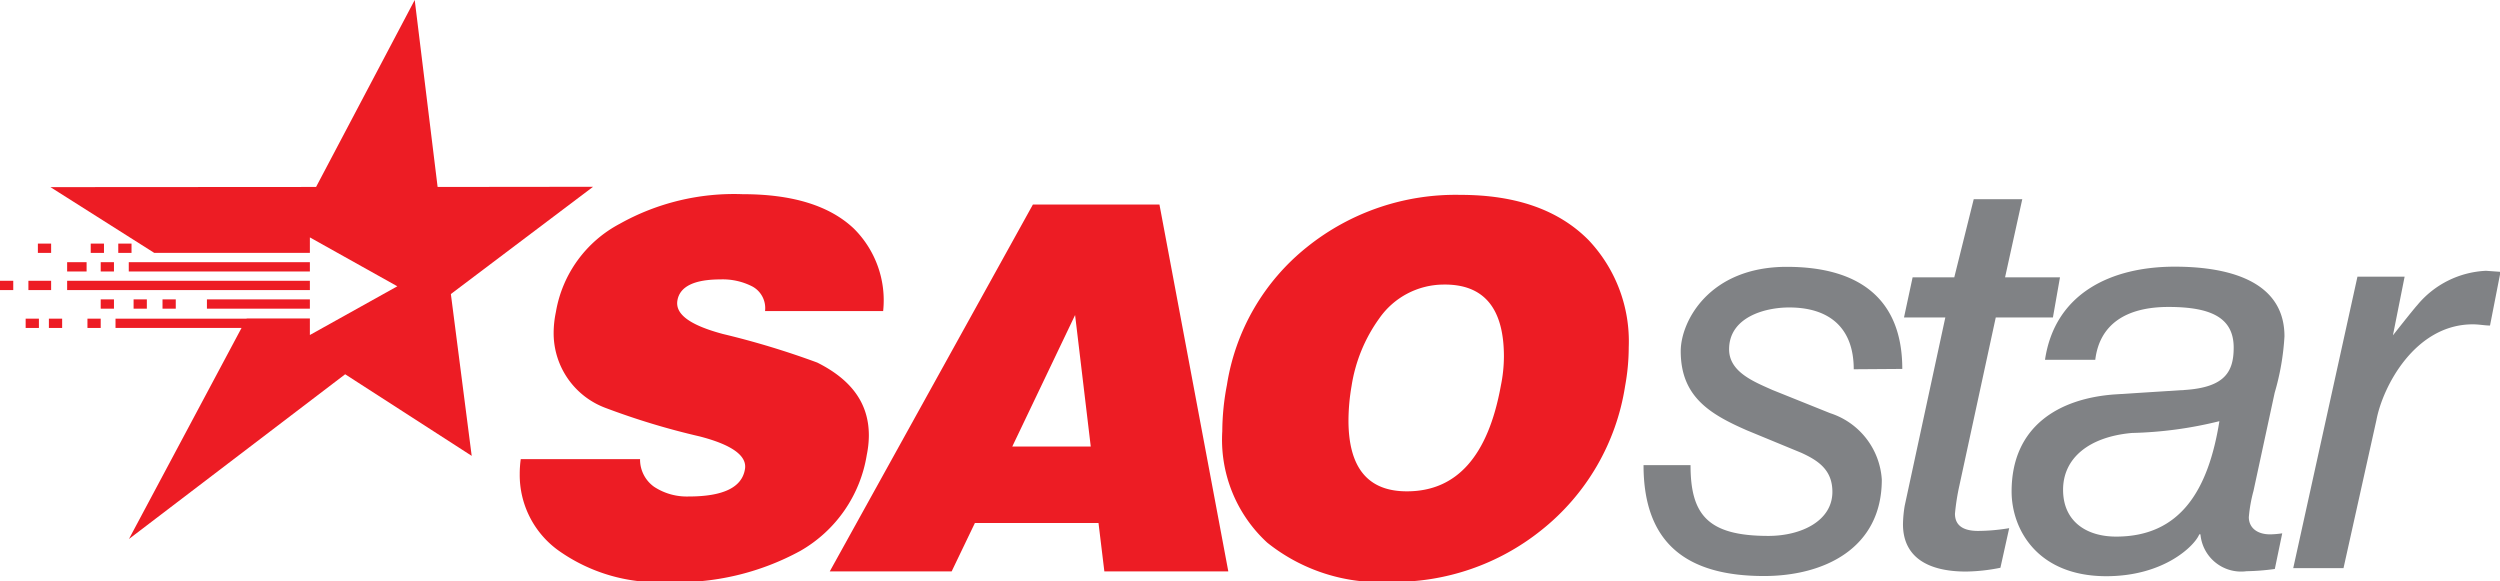 <svg xmlns="http://www.w3.org/2000/svg" viewBox="0 0 145.22 33.76"><defs><style>.cls-1{fill:#ed1c24;}.cls-2{fill:#808285;}</style></defs><title>saostar</title><g id="Layer_2" data-name="Layer 2"><g id="Layer_1-2" data-name="Layer 1"><g id="_Group_" data-name="&lt;Group&gt;"><g id="_Group_2" data-name="&lt;Group&gt;"><path id="_Compound_Path_" data-name="&lt;Compound Path&gt;" class="cls-1" d="M51.3,18.07H44.44a1.43,1.43,0,0,0-.72-1.42,3.76,3.76,0,0,0-1.86-.42c-1.53,0-2.37.41-2.51,1.22s.74,1.44,2.64,1.95a48.23,48.23,0,0,1,5.48,1.66c2,1,3,2.38,3,4.23a5.72,5.72,0,0,1-.12,1.13A7.86,7.86,0,0,1,46.49,32a14.92,14.92,0,0,1-7.75,1.81,10,10,0,0,1-6.31-1.84,5.4,5.4,0,0,1-2.24-4.44,6.11,6.11,0,0,1,.06-.86h6.93A1.94,1.94,0,0,0,38,28.28a3.46,3.46,0,0,0,2,.56c2,0,3.09-.52,3.27-1.57.15-.78-.73-1.43-2.63-1.92a42.66,42.66,0,0,1-5.48-1.66,4.63,4.63,0,0,1-3-4.35,6,6,0,0,1,.13-1.21A7.14,7.14,0,0,1,36,13a13.58,13.58,0,0,1,7.14-1.72q4.35,0,6.46,2A5.87,5.87,0,0,1,51.3,18.07Z"/><path id="_Compound_Path_2" data-name="&lt;Compound Path&gt;" class="cls-1" d="M55.28,33.19H48.2L60,11.88h7.35l4,21.31h-7.2l-.34-2.81H56.63Zm8.08-7.25-.91-7.64L58.8,25.94Z"/><path id="_Compound_Path_3" data-name="&lt;Compound Path&gt;" class="cls-1" d="M84.84,11.32q4.84,0,7.44,2.63a8.56,8.56,0,0,1,2.33,6.22,12.57,12.57,0,0,1-.21,2.25,13.28,13.28,0,0,1-4.87,8.38,13.65,13.65,0,0,1-8.76,3,10.47,10.47,0,0,1-7.16-2.28A8.12,8.12,0,0,1,71,25.05a14.51,14.51,0,0,1,.27-2.69,12.77,12.77,0,0,1,4.64-8A13.78,13.78,0,0,1,84.84,11.32Zm-1,5.21a4.58,4.58,0,0,0-3.71,1.95,9.09,9.09,0,0,0-1.62,3.94,12.09,12.09,0,0,0-.18,2q0,4.13,3.4,4.12c2.89,0,4.71-2.05,5.45-6.13a8.6,8.6,0,0,0,.18-1.72Q87.35,16.47,83.83,16.53Z"/></g><g id="_Group_3" data-name="&lt;Group&gt;"><path id="_Compound_Path_4" data-name="&lt;Compound Path&gt;" class="cls-2" d="M107.68,21.45c0-2.43-1.44-3.59-3.75-3.59-1.44,0-3.49.58-3.49,2.43,0,1.32,1.44,1.88,2.51,2.36L106.31,24a4.34,4.34,0,0,1,3,3.86c0,4-3.36,5.6-6.84,5.6-4.46,0-7-1.87-7-6.44H98.2c0,2.88,1,4.11,4.52,4.11,1.91,0,3.72-.87,3.72-2.56,0-1.26-.8-1.81-1.81-2.27L101.48,25c-2.15-.94-3.85-1.95-3.85-4.6,0-1.72,1.64-4.9,6.16-4.9,4.23,0,6.71,1.88,6.71,5.93Z"/><path id="_Compound_Path_5" data-name="&lt;Compound Path&gt;" class="cls-2" d="M113,18.44H110.6l.5-2.33h2.42l1.13-4.54h2.82l-1,4.54h3.19l-.41,2.33h-3.32l-2.11,9.75a13,13,0,0,0-.26,1.65c0,.72.53,1,1.34,1a11.28,11.28,0,0,0,1.81-.16l-.51,2.3a10.57,10.57,0,0,1-2,.22c-2.22,0-3.66-.84-3.66-2.75a7.22,7.22,0,0,1,.1-1.07Z"/><path id="_Compound_Path_6" data-name="&lt;Compound Path&gt;" class="cls-2" d="M130.9,28.52a8.5,8.5,0,0,0-.27,1.52c0,.58.44,1,1.24,1a5.36,5.36,0,0,0,.7-.06l-.43,2.07a13.09,13.09,0,0,1-1.64.13,2.37,2.37,0,0,1-2.68-2.14h-.07c-.24.62-2,2.43-5.4,2.43-4,0-5.5-2.72-5.5-4.92,0-3.79,2.75-5.41,6-5.64l4.09-.26c2.31-.16,2.81-1.07,2.81-2.46,0-1.75-1.34-2.36-3.79-2.36s-4,1-4.25,3.07h-2.92c.57-3.85,3.82-5.41,7.54-5.41,2.82,0,6.37.68,6.37,4.05a14.53,14.53,0,0,1-.57,3.28Zm-2-4.05a23.13,23.13,0,0,1-5.06.68c-2.48.22-4,1.45-4,3.3s1.37,2.72,3.08,2.72C126.67,31.17,128.28,28.45,128.92,24.47Z"/><path id="_Compound_Path_7" data-name="&lt;Compound Path&gt;" class="cls-2" d="M136.94,16.07h2.74L139,19.48s1.17-1.49,1.41-1.75a5.5,5.5,0,0,1,4-2l.84.06-.61,3.12c-.3,0-.63-.07-1-.07-3.35,0-5.23,3.6-5.6,5.57L136.13,33h-2.92Z"/></g><g id="_Group_4" data-name="&lt;Group&gt;"><polygon id="_Path_" data-name="&lt;Path&gt;" class="cls-1" points="2.93 10.87 8.96 14.69 9.06 14.69 9.06 14.69 18 14.69 18 14.15 18 14.15 18 13.79 23.08 16.63 18 19.46 18 19.05 18 19.05 18 18.51 18 18.51 18 18.5 14.33 18.5 14.32 18.51 6.71 18.51 6.71 19.05 14.03 19.05 7.49 31.31 20.05 21.74 27.4 26.48 26.19 17.08 34.45 10.85 25.42 10.86 24.09 0 18.36 10.86 2.93 10.87"/><rect id="_Path_2" data-name="&lt;Path&gt;" class="cls-1" x="12.02" y="17.39" width="5.98" height="0.54"/><rect id="_Path_3" data-name="&lt;Path&gt;" class="cls-1" x="2.2" y="14.15" width="0.77" height="0.54"/><rect id="_Path_4" data-name="&lt;Path&gt;" class="cls-1" x="5.27" y="14.15" width="0.77" height="0.54"/><rect id="_Path_5" data-name="&lt;Path&gt;" class="cls-1" x="6.87" y="14.15" width="0.77" height="0.54"/><rect id="_Path_6" data-name="&lt;Path&gt;" class="cls-1" x="3.9" y="15.23" width="1.13" height="0.54"/><rect id="_Path_7" data-name="&lt;Path&gt;" class="cls-1" x="5.85" y="15.23" width="0.77" height="0.54"/><rect id="_Path_8" data-name="&lt;Path&gt;" class="cls-1" x="7.48" y="15.23" width="10.52" height="0.54"/><rect id="_Path_9" data-name="&lt;Path&gt;" class="cls-1" y="16.31" width="0.77" height="0.54"/><rect id="_Path_10" data-name="&lt;Path&gt;" class="cls-1" x="1.65" y="16.31" width="1.32" height="0.54"/><rect id="_Path_11" data-name="&lt;Path&gt;" class="cls-1" x="3.9" y="16.31" width="14.1" height="0.54"/><rect id="_Path_12" data-name="&lt;Path&gt;" class="cls-1" x="9.44" y="17.39" width="0.77" height="0.54"/><rect id="_Path_13" data-name="&lt;Path&gt;" class="cls-1" x="7.76" y="17.39" width="0.77" height="0.54"/><rect id="_Path_14" data-name="&lt;Path&gt;" class="cls-1" x="5.85" y="17.39" width="0.77" height="0.54"/><rect id="_Path_15" data-name="&lt;Path&gt;" class="cls-1" x="5.08" y="18.51" width="0.77" height="0.54"/><rect id="_Path_16" data-name="&lt;Path&gt;" class="cls-1" x="2.84" y="18.51" width="0.77" height="0.54"/><rect id="_Path_17" data-name="&lt;Path&gt;" class="cls-1" x="1.49" y="18.51" width="0.77" height="0.54"/></g></g></g></g></svg>